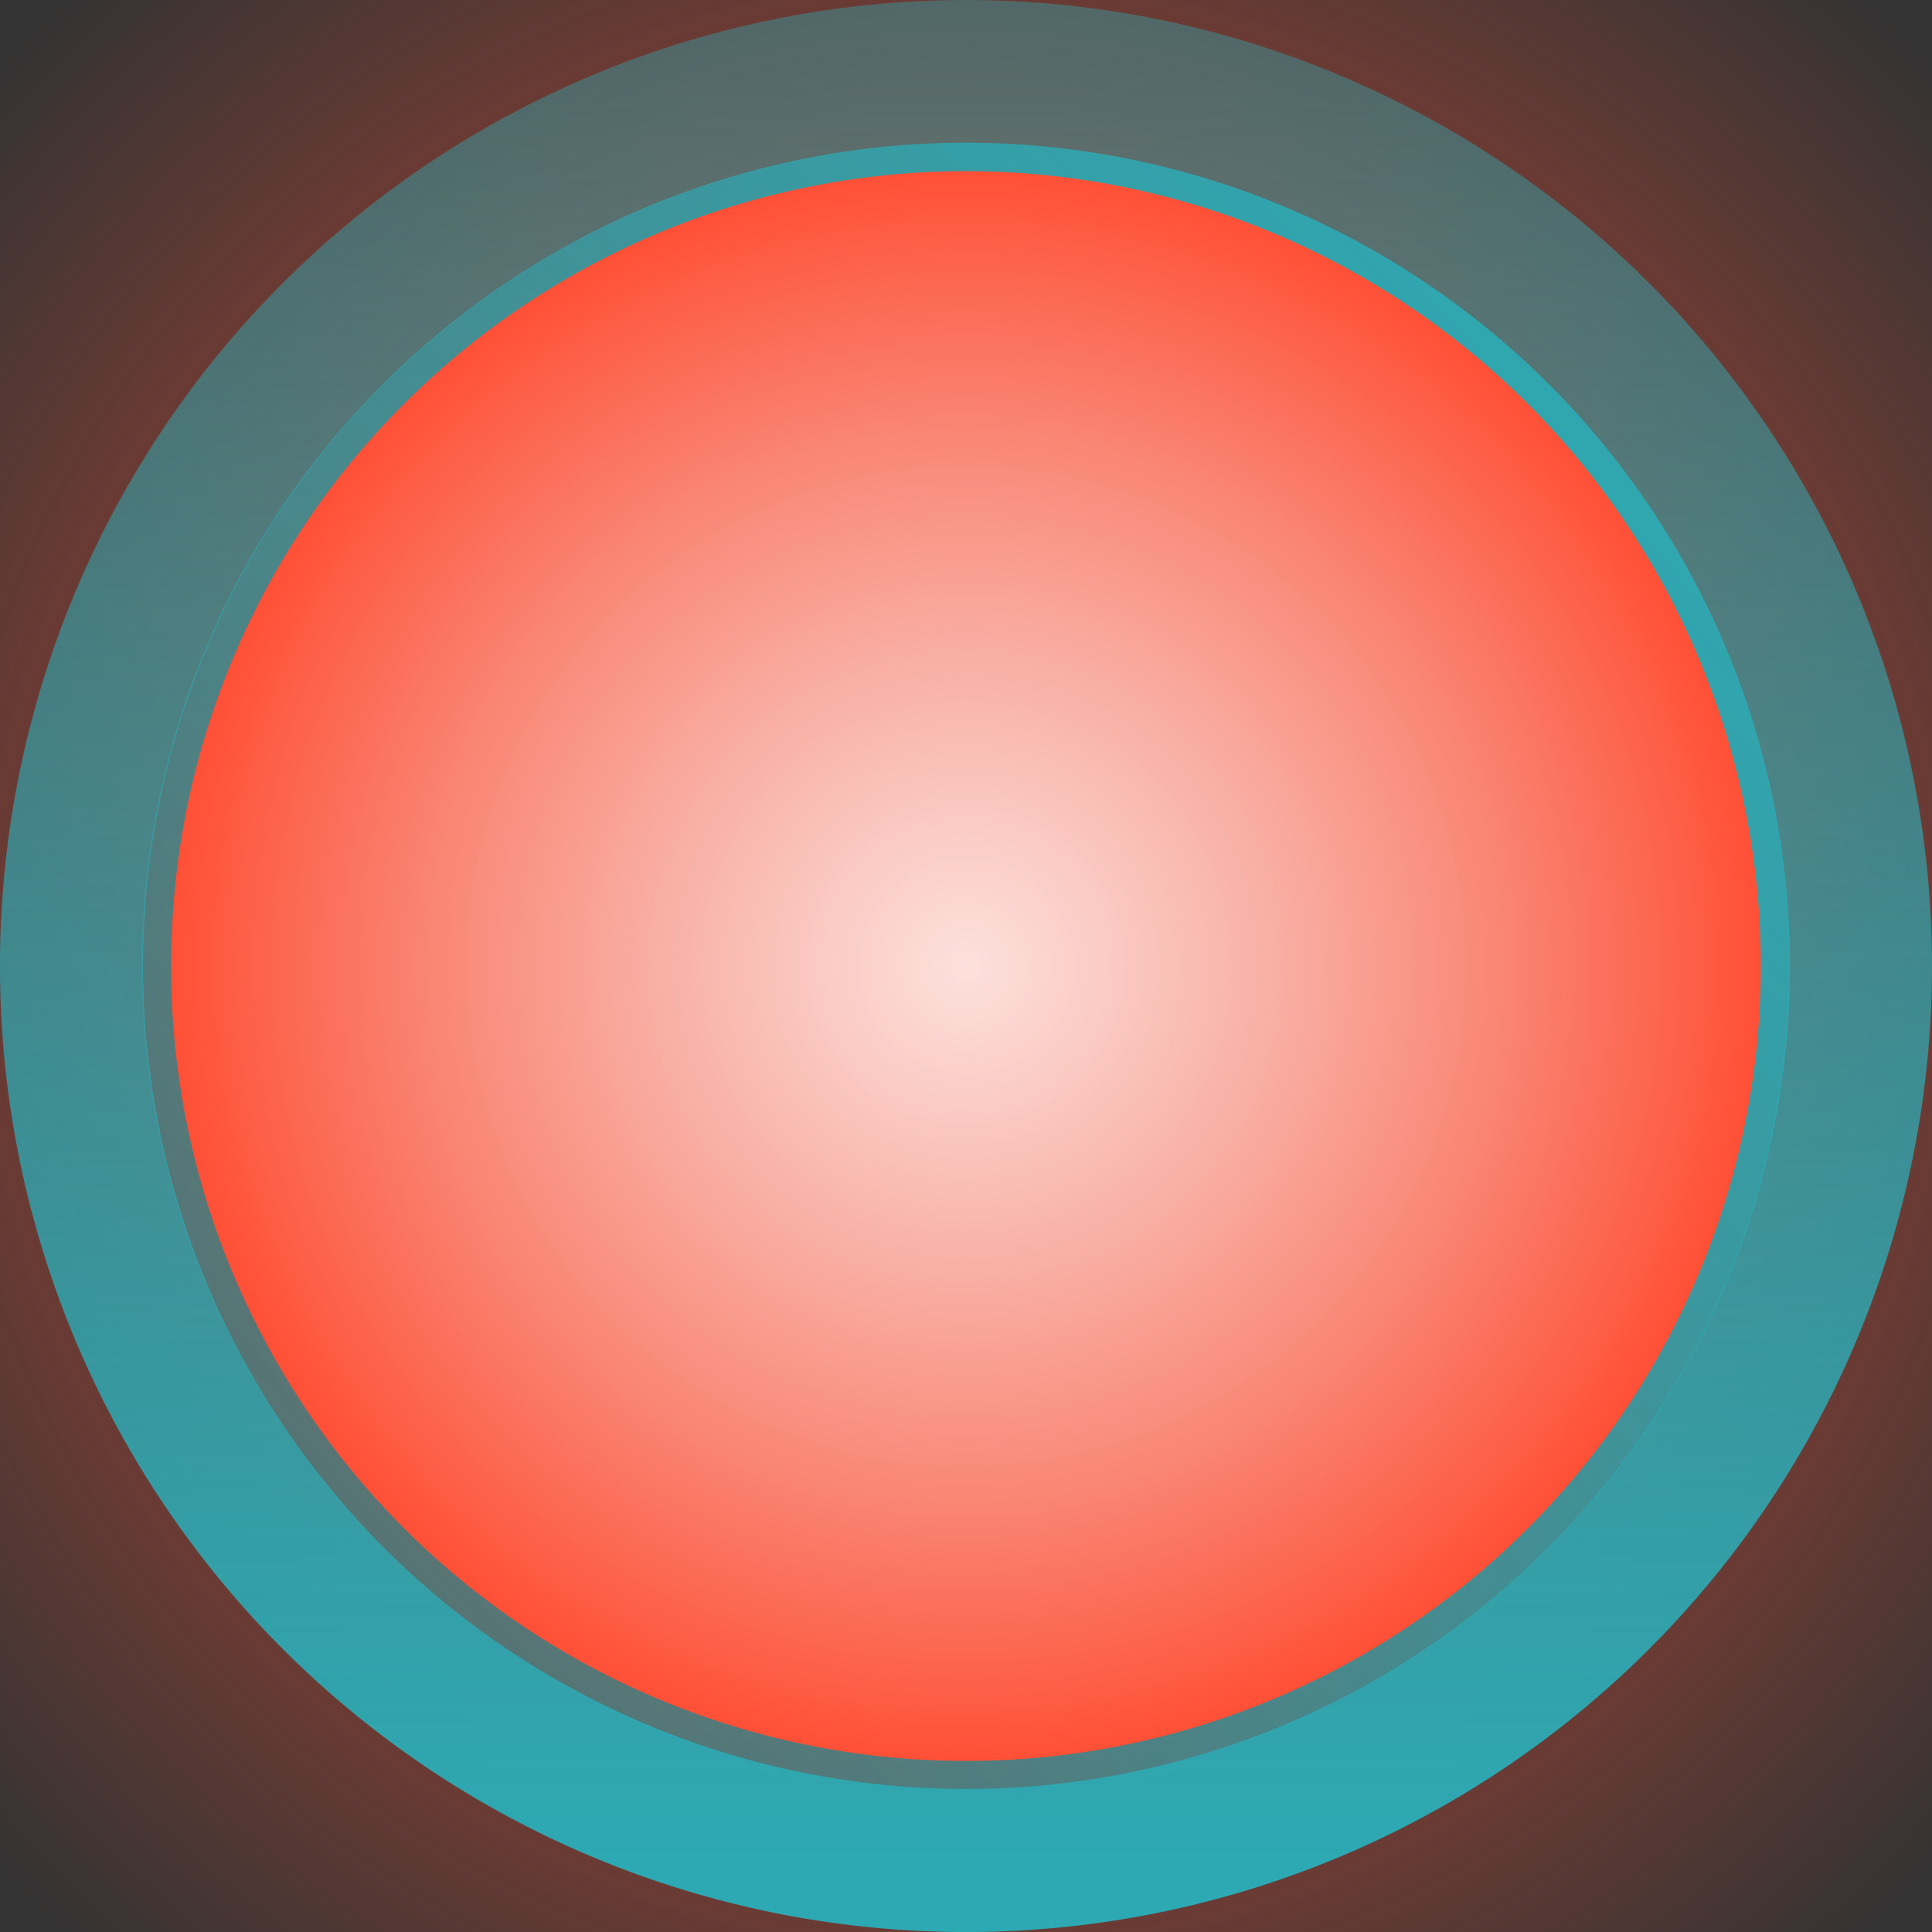 <?xml version="1.0" encoding="UTF-8" standalone="no"?>
<!-- Created with Inkscape (http://www.inkscape.org/) -->

<svg
   xmlns:dc="http://purl.org/dc/elements/1.1/"
   xmlns:cc="http://creativecommons.org/ns#"
   xmlns:rdf="http://www.w3.org/1999/02/22-rdf-syntax-ns#"
   xmlns:svg="http://www.w3.org/2000/svg"
   xmlns="http://www.w3.org/2000/svg"
   xmlns:xlink="http://www.w3.org/1999/xlink"
   xmlns:sodipodi="http://sodipodi.sourceforge.net/DTD/sodipodi-0.dtd"
   xmlns:inkscape="http://www.inkscape.org/namespaces/inkscape"
   width="27mm"
   height="27mm"
   viewBox="0 0 27 27"
   version="1.1"
   id="svg8"
   inkscape:version="0.92.4 (5da689c313, 2019-01-14)"
   sodipodi:docname="ledred.svg"
   inkscape:export-filename="D:\Mitarbeiter\Kaupenjohann\09_GIT\ROISA\resources\icons\greenLED.png"
   inkscape:export-xdpi="38"
   inkscape:export-ydpi="38">
  <rect x="0" y="0" width="27" height="27" fill="#333333" stroke="none"/>
  <defs
     id="defs2">
    <linearGradient
       inkscape:collect="always"
       id="linearGradient2047">
      <stop
         style="stop-color:#ff5036;stop-opacity:1"
         offset="0"
         id="stop2043" />
      <stop
         style="stop-color:#ff5036;stop-opacity:0"
         offset="1"
         id="stop2045" />
    </linearGradient>
    <linearGradient
       inkscape:collect="always"
       id="linearGradient843">
      <stop
         style="stop-color:#fdffff;stop-opacity:0.826"
         offset="0"
         id="stop839" />
      <stop
         style="stop-color:#ff5036;stop-opacity:1"
         offset="1"
         id="stop841" />
    </linearGradient>
    <linearGradient
       inkscape:collect="always"
       id="linearGradient833">
      <stop
         style="stop-color:#2da9b3;stop-opacity:1;"
         offset="0"
         id="stop829" />
      <stop
         style="stop-color:#2da9b3;stop-opacity:0.439"
         offset="1"
         id="stop831" />
    </linearGradient>
    <linearGradient
       inkscape:collect="always"
       id="linearGradient823">
      <stop
         style="stop-color:#2da9b3;stop-opacity:1;"
         offset="0"
         id="stop819" />
      <stop
         style="stop-color:#2da9b3;stop-opacity:0.414"
         offset="1"
         id="stop821" />
    </linearGradient>
    <linearGradient
       inkscape:collect="always"
       xlink:href="#linearGradient823"
       id="linearGradient825"
       x1="100"
       y1="147"
       x2="100"
       y2="122"
       gradientUnits="userSpaceOnUse"
       gradientTransform="translate(-0.015,0.136)" />
    <linearGradient
       inkscape:collect="always"
       xlink:href="#linearGradient833"
       id="linearGradient835"
       x1="87.5"
       y1="124.5"
       x2="65"
       y2="144.5"
       gradientUnits="userSpaceOnUse"
       gradientTransform="matrix(0.903,0,0,0.902,29.982,13.442)" />
    <filter
       style="color-interpolation-filters:sRGB"
       inkscape:label="Blur"
       id="filter1153">
      <feGaussianBlur
         stdDeviation="0.11 0.11"
         result="blur"
         id="feGaussianBlur1151" />
    </filter>
    <filter
       style="color-interpolation-filters:sRGB;"
       inkscape:label="Blur"
       id="filter1458">
      <feGaussianBlur
         stdDeviation="0.11 0.11"
         result="blur"
         id="feGaussianBlur1456" />
    </filter>
    <radialGradient
       inkscape:collect="always"
       xlink:href="#linearGradient843"
       id="radialGradient2039"
       cx="99.869"
       cy="134.292"
       fx="99.869"
       fy="134.292"
       r="11.108"
       gradientUnits="userSpaceOnUse" />
    <radialGradient
       inkscape:collect="always"
       xlink:href="#linearGradient2047"
       id="radialGradient2049"
       cx="99.869"
       cy="134.292"
       fx="99.869"
       fy="134.292"
       r="24.946"
       gradientUnits="userSpaceOnUse"
       gradientTransform="matrix(0.743,0,0,0.743,25.679,34.531)" />
  </defs>
  <sodipodi:namedview
     id="base"
     pagecolor="#ffffff"
     bordercolor="#666666"
     borderopacity="1.0"
     inkscape:pageopacity="0.0"
     inkscape:pageshadow="2"
     inkscape:zoom="3.959798"
     inkscape:cx="15.562154"
     inkscape:cy="51.397948"
     inkscape:document-units="mm"
     inkscape:current-layer="layer1"
     showgrid="true"
     fit-margin-top="0"
     fit-margin-left="0"
     fit-margin-right="0"
     fit-margin-bottom="0"
     inkscape:window-width="1920"
     inkscape:window-height="1017"
     inkscape:window-x="-8"
     inkscape:window-y="-8"
     inkscape:window-maximized="1" />
  <g
     inkscape:label="Ebene 1"
     inkscape:groupmode="layer"
     id="layer1"
     transform="translate(-86.369,-120.792)">
    <path
       style="opacity:1;fill:url(#radialGradient2049);fill-opacity:1;stroke:none;stroke-width:0.371;stroke-linecap:round;stroke-linejoin:round;stroke-miterlimit:4;stroke-dasharray:none;stroke-dashoffset:0;stroke-opacity:1;paint-order:stroke fill markers"
       id="path2041"
       sodipodi:type="arc"
       sodipodi:cx="99.868828"
       sodipodi:cy="134.29218"
       sodipodi:rx="18.53196"
       sodipodi:ry="18.53196"
       sodipodi:start="3.1254309"
       sodipodi:end="3.1145924"
       sodipodi:open="true"
       d="m 81.339,134.592 a 18.532,18.532 0 0 1 18.18,-18.828 18.532,18.532 0 0 1 18.877,18.129 18.532,18.532 0 0 1 -18.078,18.926 18.532,18.532 0 0 1 -18.975,-18.026" />
    <g
       id="g839"
       transform="translate(-0.116,-0.343)">
      <path
         d="M 87.486,134.838 A 12.5,12.5 0 0 1 99.749,122.138 12.5,12.5 0 0 1 112.482,134.366 12.5,12.5 0 0 1 100.288,147.132 12.5,12.5 0 0 1 87.489,134.973"
         sodipodi:open="true"
         sodipodi:end="3.1145936"
         sodipodi:start="3.1254309"
         sodipodi:ry="12.5"
         sodipodi:rx="12.5"
         sodipodi:cy="134.63559"
         sodipodi:cx="99.984535"
         sodipodi:type="arc"
         id="path817"
         style="opacity:1;fill:none;fill-opacity:1;stroke:url(#linearGradient825);stroke-width:2;stroke-linecap:round;stroke-linejoin:round;stroke-miterlimit:4;stroke-dasharray:none;stroke-dashoffset:0;stroke-opacity:1;paint-order:stroke fill markers" />
      <path
         d="m 88.695,134.818 a 11.291,11.28 0 0 1 11.076,-11.461 11.291,11.28 0 0 1 11.501,11.035 11.291,11.28 0 0 1 -11.014,11.52 11.291,11.28 0 0 1 -11.561,-10.972"
         sodipodi:open="true"
         sodipodi:end="3.1145924"
         sodipodi:start="3.1254309"
         sodipodi:ry="11.280247"
         sodipodi:rx="11.290972"
         sodipodi:cy="134.63559"
         sodipodi:cx="99.984535"
         sodipodi:type="arc"
         id="path827"
         style="opacity:1;fill:none;fill-opacity:1;stroke:url(#linearGradient835);stroke-width:0.451;stroke-linecap:round;stroke-linejoin:round;stroke-miterlimit:4;stroke-dasharray:none;stroke-dashoffset:0;stroke-opacity:1;paint-order:stroke fill markers" />
    </g>
    <path
       style="opacity:1;fill:url(#radialGradient2039);fill-opacity:1;stroke:none;stroke-width:1.011;stroke-linecap:round;stroke-linejoin:round;stroke-miterlimit:4;stroke-dasharray:none;stroke-dashoffset:0;stroke-opacity:1;paint-order:stroke fill markers"
       id="path841"
       sodipodi:type="arc"
       sodipodi:cx="99.868828"
       sodipodi:cy="134.29218"
       sodipodi:rx="11.108389"
       sodipodi:ry="11.108389"
       sodipodi:start="3.1254309"
       sodipodi:end="3.1145924"
       sodipodi:open="true"
       d="m 88.762,134.472 a 11.108,11.108 0 0 1 10.897,-11.286 11.108,11.108 0 0 1 11.315,10.867 11.108,11.108 0 0 1 -10.836,11.345 11.108,11.108 0 0 1 -11.374,-10.805" />
  </g>
</svg>
